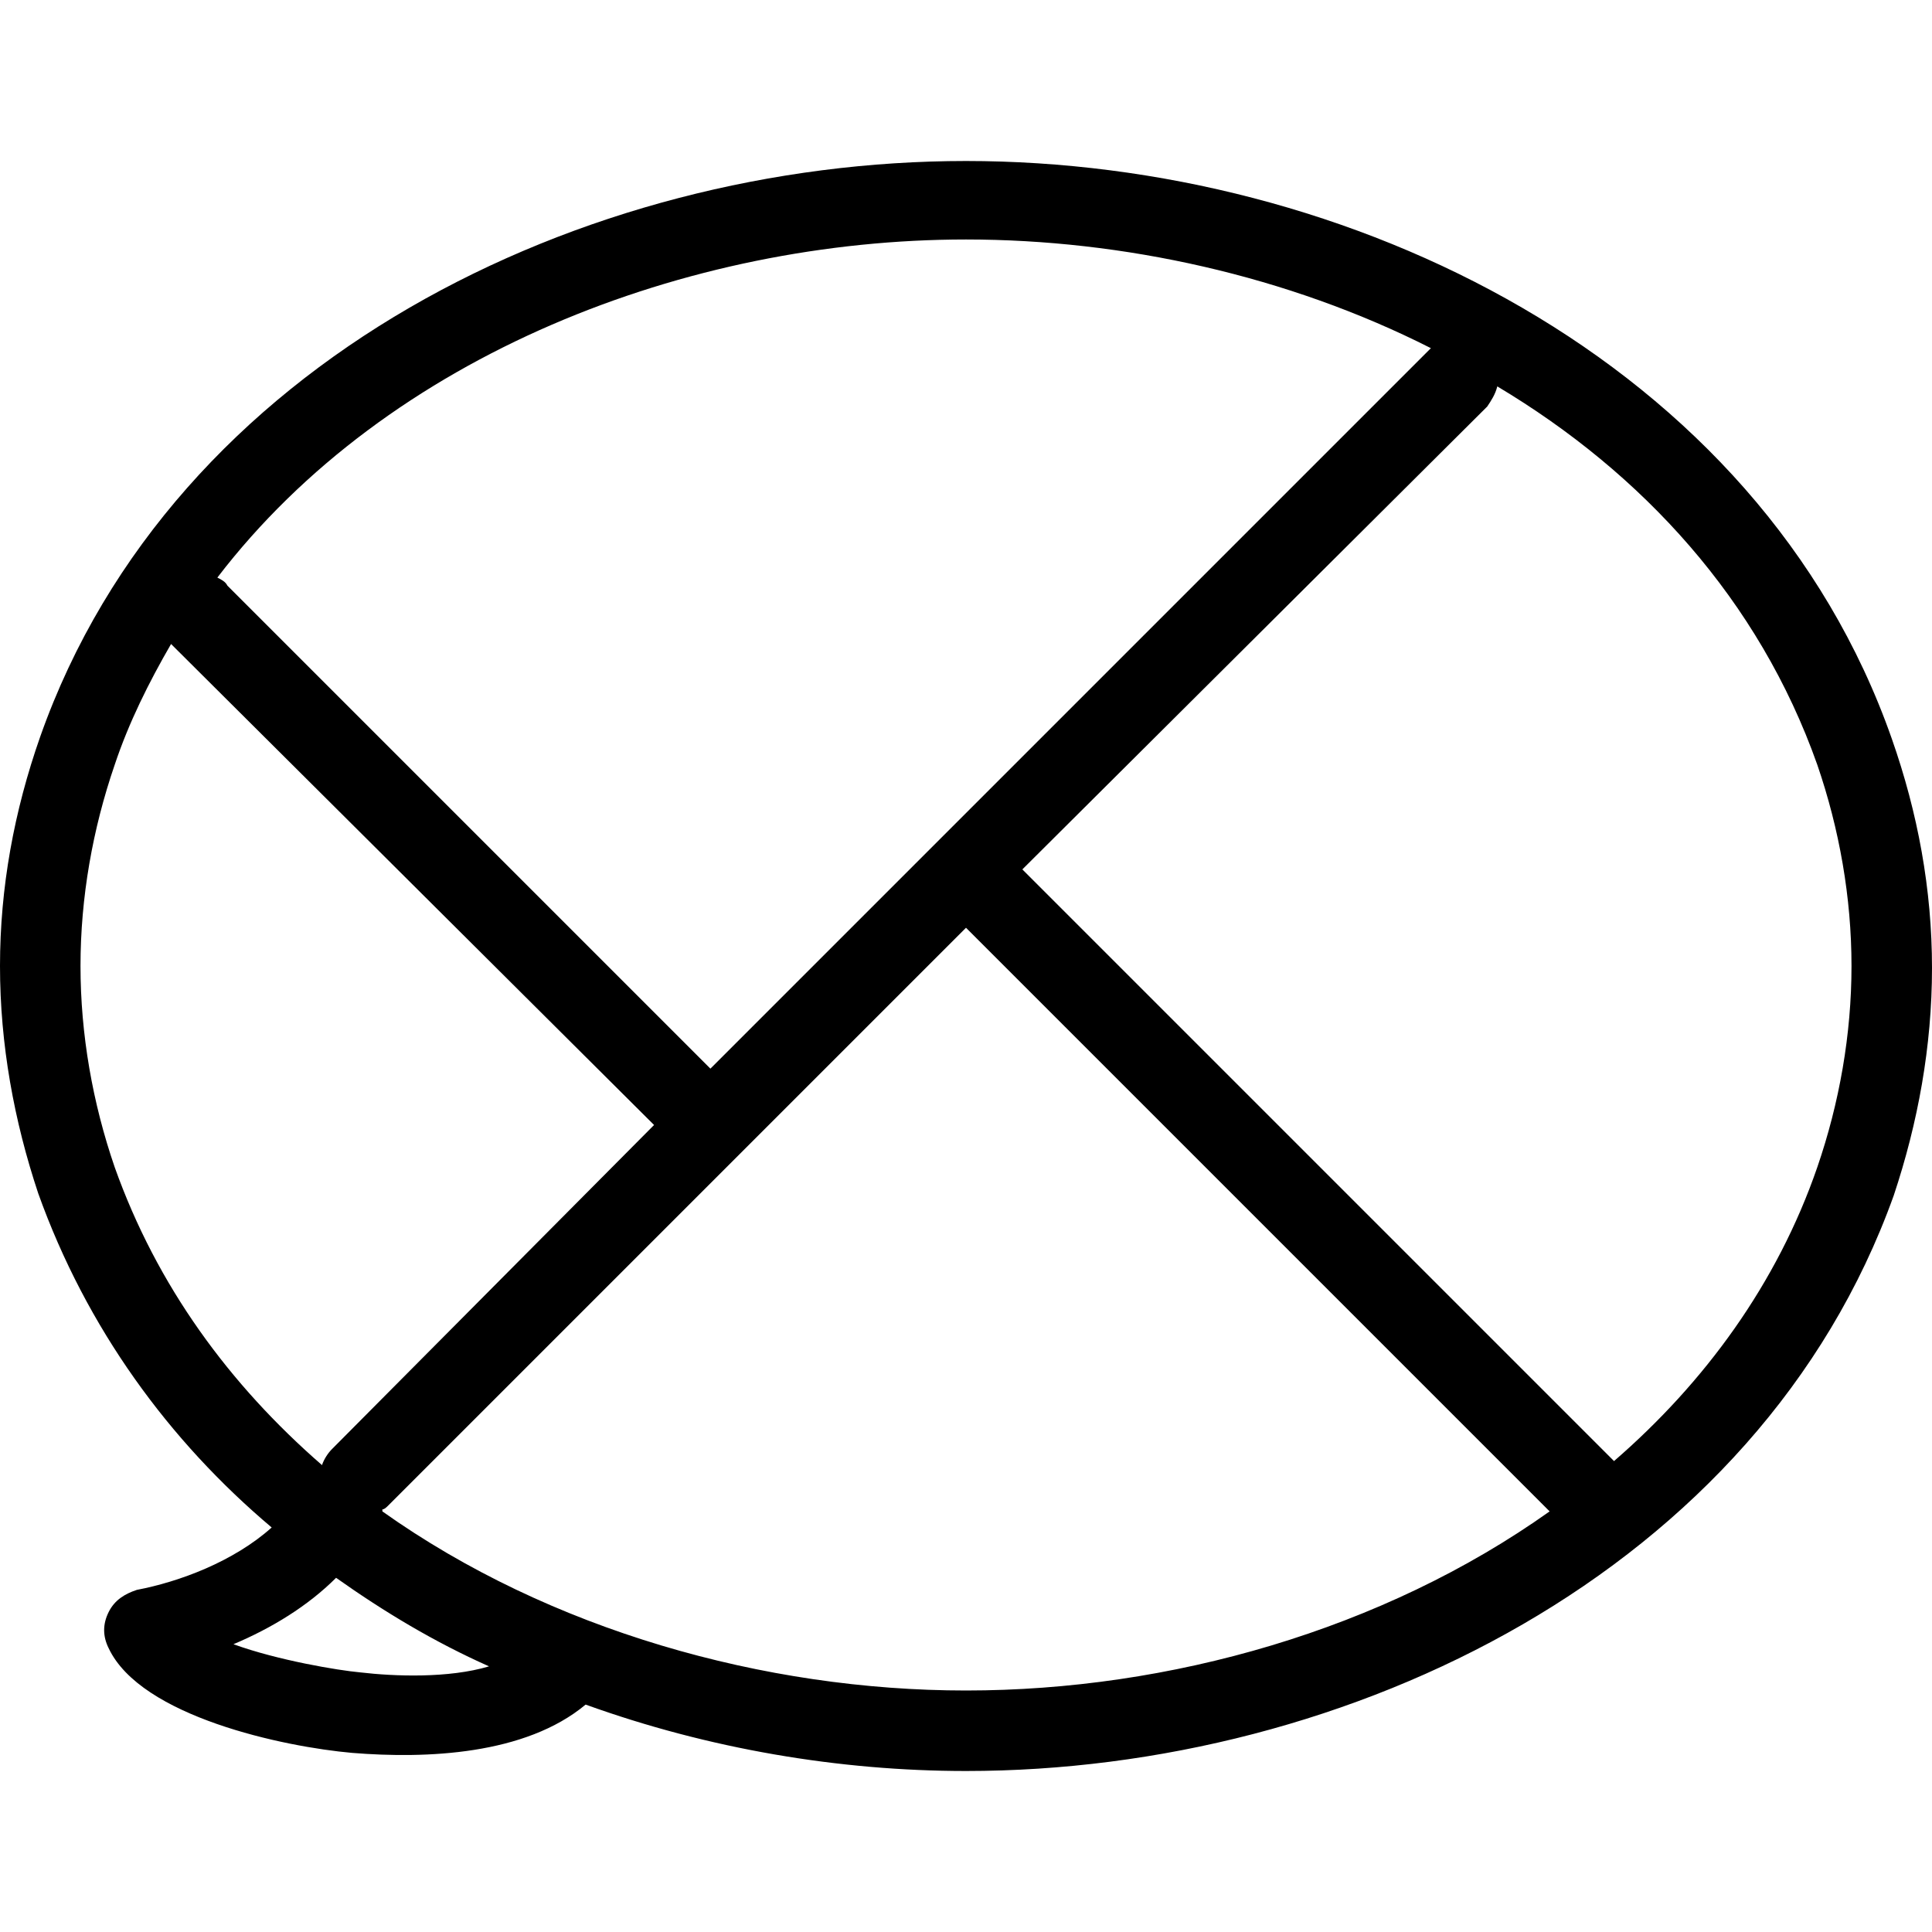 <?xml version="1.0" ?><svg id="Layer_1" style="enable-background:new 0 0 96 96;" version="1.1" viewBox="0 0 96 96" xml:space="preserve" xmlns="http://www.w3.org/2000/svg" xmlns:xlink="http://www.w3.org/1999/xlink"><path d="M48,8c19,0,39.4,9.9,46,28.7c1.3,3.7,2,7.5,2,11.4c0,3.9-0.7,7.7-1.9,11.3C87.4,78.1,67,88,48,88c-6.3,0-12.8-1.1-18.9-3.3  c-3,2.5-7.9,2.7-11.6,2.4C14.1,86.8,7,85.3,5.4,81.9c-0.3-0.6-0.3-1.2,0-1.8c0.3-0.6,0.8-0.9,1.4-1.1c2.1-0.4,4.8-1.4,6.7-3.1  C8.4,71.6,4.3,66,1.9,59.3C0.7,55.7,0,51.9,0,48c0-3.9,0.7-7.7,2-11.4C8.6,17.9,29,8,48,8L48,8z M24.3,82.8  c-2.7-1.2-5.2-2.7-7.6-4.4c-1.4,1.4-3.2,2.5-5.1,3.3c2.2,0.8,5.2,1.3,6.3,1.4C19.6,83.3,22.3,83.4,24.3,82.8L24.3,82.8z M32.5,55.9  L8.5,32c-1.1,1.9-2.1,3.9-2.8,6C4.6,41.2,4,44.6,4,48c0,3.4,0.6,6.8,1.7,10c2.1,5.9,5.7,10.8,10.3,14.8c0.1-0.3,0.3-0.6,0.5-0.8  L32.5,55.9L32.5,55.9z M10.8,28.7c0.2,0.1,0.4,0.2,0.5,0.4l24,24l35.8-35.8l0,0c-7.1-3.6-15.3-5.4-23.1-5.4  C34.2,11.9,19.3,17.6,10.8,28.7L10.8,28.7z M74.4,19.2c-0.1,0.4-0.3,0.7-0.5,1L50.8,43.2l29.1,29.1c0.1,0.1,0.2,0.2,0.3,0.3  c4.5-3.9,8.1-8.8,10.1-14.6c1.1-3.2,1.7-6.6,1.7-10c0-3.4-0.6-6.8-1.7-10C87.4,29.8,81.6,23.5,74.4,19.2L74.4,19.2z M77,75.1l-29-29  L19.3,74.8C19.2,74.9,19.1,75,19,75l0,0.1C27.3,81,38,84,48,84C58.1,84,68.7,81,77,75.1z"/></svg>